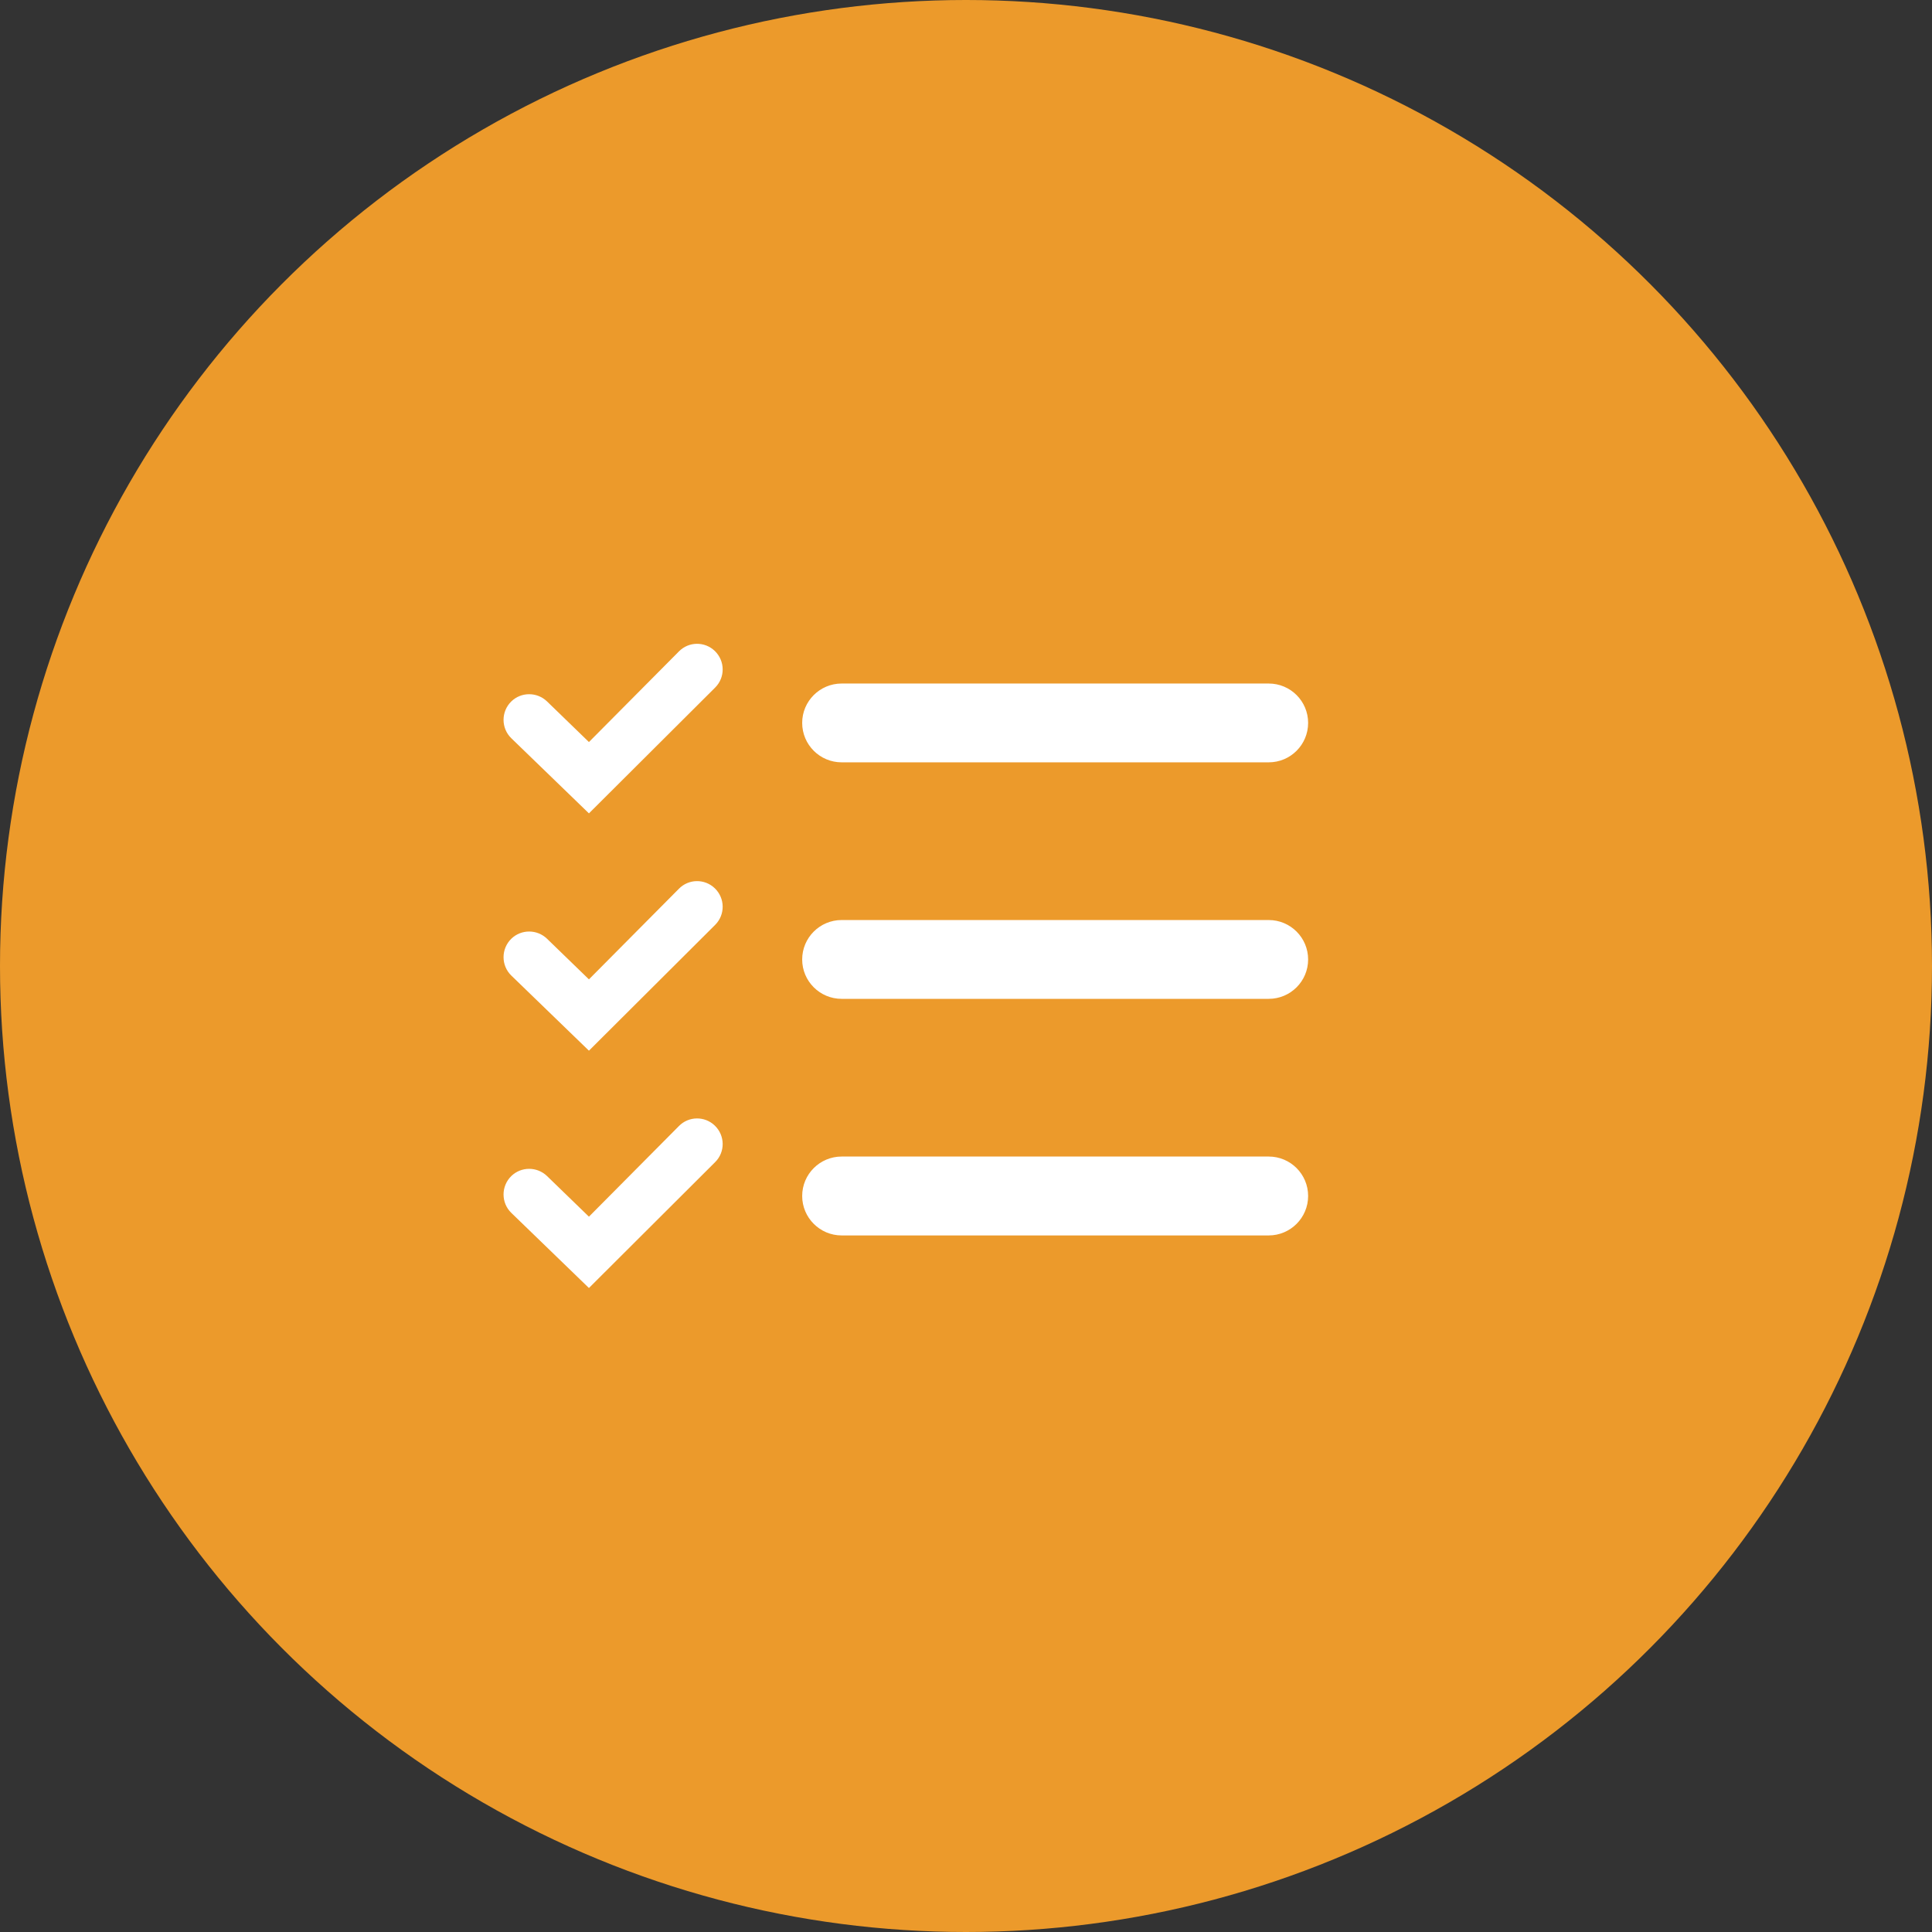 <svg width="24" height="24" viewBox="0 0 24 24" fill="none" xmlns="http://www.w3.org/2000/svg">
<rect x="0" y="0" width="24" height="24" fill="#333333" stroke="none"/>
<circle cx="12" cy="12" r="12" fill="#EC9A2B"/>
<path fill-rule="evenodd" clip-rule="evenodd" d="M8.434 8.092L7.316 9.218L6.795 8.713C6.671 8.594 6.475 8.594 6.352 8.713C6.223 8.839 6.223 9.046 6.352 9.171L7.316 10.104L8.884 8.541C9.01 8.415 9.008 8.211 8.88 8.087C8.755 7.966 8.556 7.968 8.434 8.092ZM15.76 8.491C16.031 8.491 16.25 8.71 16.25 8.98C16.25 9.251 16.031 9.47 15.76 9.47H10.455C10.185 9.47 9.965 9.251 9.965 8.98C9.965 8.71 10.185 8.491 10.455 8.491H15.76ZM16.25 11.919C16.25 11.648 16.031 11.429 15.76 11.429H10.455C10.185 11.429 9.965 11.648 9.965 11.919C9.965 12.189 10.185 12.408 10.455 12.408H15.76C16.031 12.408 16.25 12.189 16.25 11.919ZM16.25 14.857C16.25 14.586 16.031 14.367 15.76 14.367H10.455C10.185 14.367 9.965 14.586 9.965 14.857C9.965 15.127 10.185 15.347 10.455 15.347H15.76C16.031 15.347 16.25 15.127 16.25 14.857ZM7.316 12.166L8.434 11.04C8.556 10.916 8.755 10.914 8.88 11.035C9.008 11.159 9.01 11.363 8.884 11.489L7.316 13.052L6.352 12.119C6.223 11.994 6.223 11.787 6.352 11.661C6.475 11.542 6.671 11.542 6.795 11.661L7.316 12.166ZM8.434 13.988L7.316 15.114L6.795 14.609C6.671 14.49 6.475 14.49 6.352 14.609C6.223 14.735 6.223 14.942 6.352 15.067L7.316 16L8.884 14.436C9.01 14.311 9.008 14.107 8.88 13.983C8.755 13.862 8.556 13.864 8.434 13.988Z" fill="white"/>
</svg>
